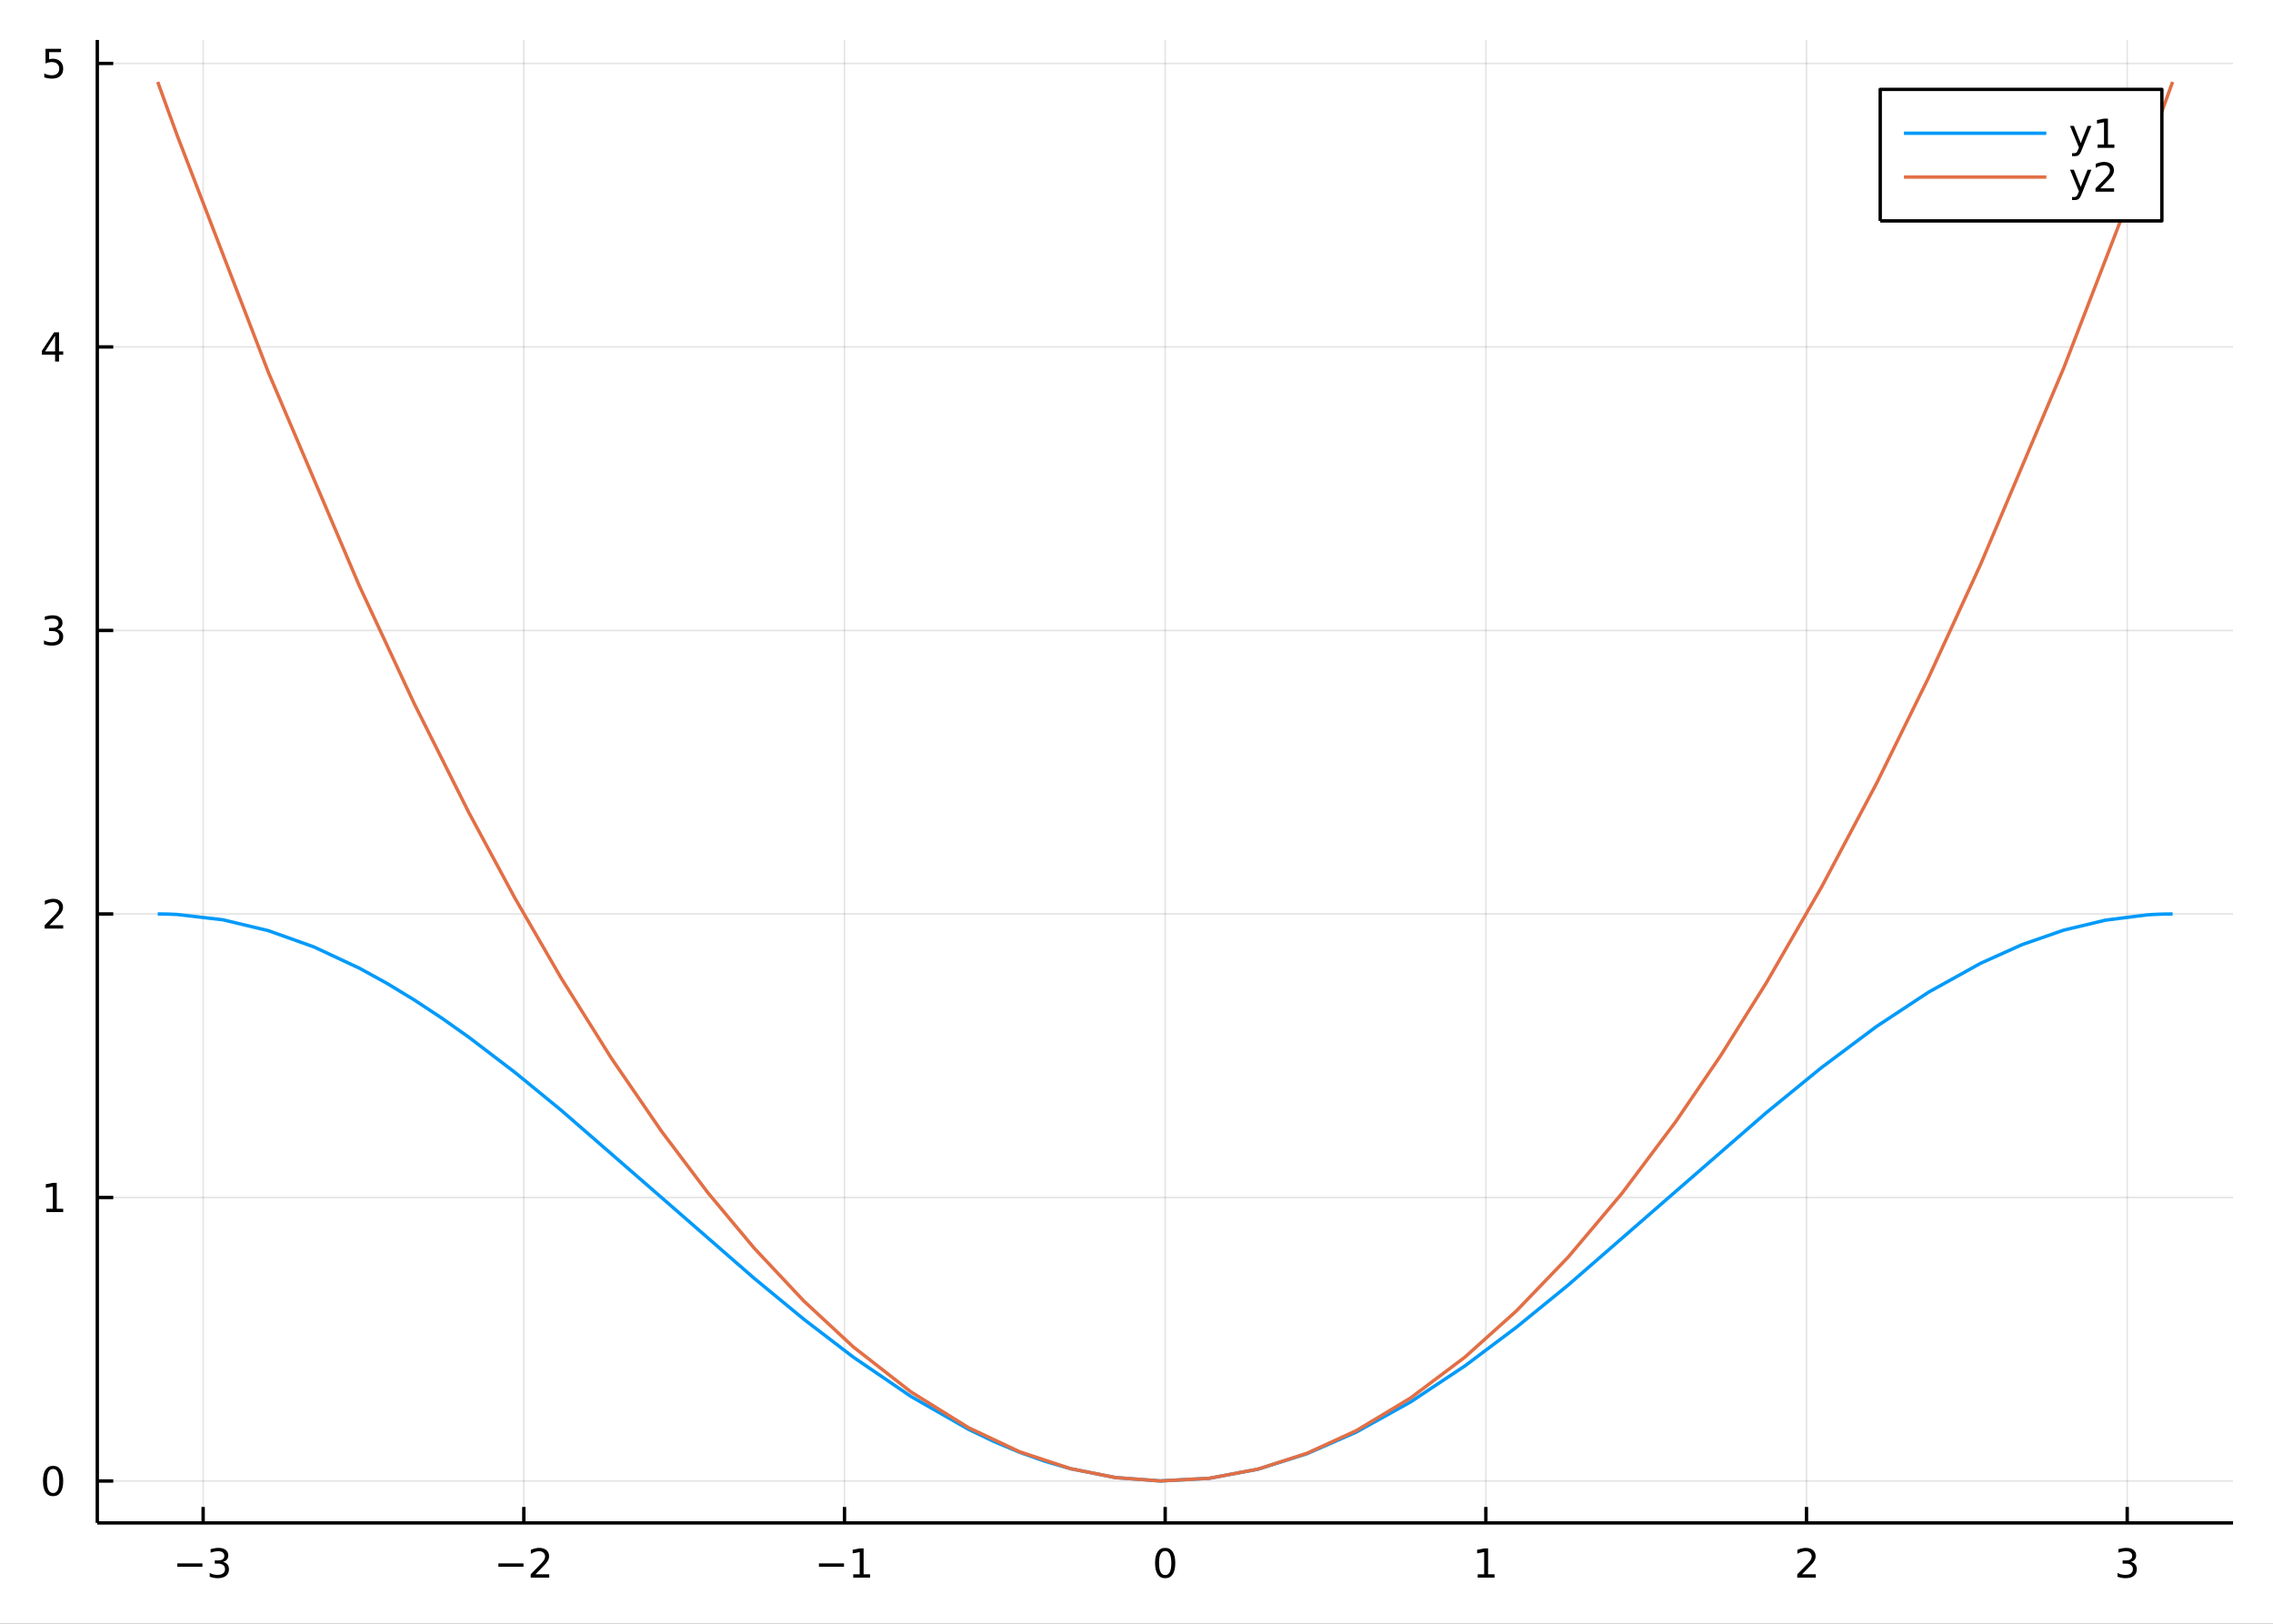 <?xml version="1.0" encoding="utf-8"?>
<svg xmlns="http://www.w3.org/2000/svg" xmlns:xlink="http://www.w3.org/1999/xlink" width="672" height="480" viewBox="0 0 2688 1920">
<rect x="0" y="0" width="2688" height="1920" fill="#333333" stroke="none"/>
<defs>
  <clipPath id="clip040">
    <rect x="0" y="0" width="2688" height="1920"/>
  </clipPath>
</defs>
<path clip-path="url(#clip040)" d="
M0 1920 L2688 1920 L2688 0 L0 0  Z
  " fill="#ffffff" fill-rule="evenodd" fill-opacity="1"/>
<defs>
  <clipPath id="clip041">
    <rect x="537" y="0" width="1883" height="1883"/>
  </clipPath>
</defs>
<path clip-path="url(#clip040)" d="
M115.057 1800.78 L2640.76 1800.78 L2640.76 47.244 L115.057 47.244  Z
  " fill="#ffffff" fill-rule="evenodd" fill-opacity="1"/>
<defs>
  <clipPath id="clip042">
    <rect x="115" y="47" width="2527" height="1755"/>
  </clipPath>
</defs>
<polyline clip-path="url(#clip042)" style="stroke:#000000; stroke-linecap:butt; stroke-linejoin:round; stroke-width:2; stroke-opacity:0.1; fill:none" points="
  240.235,1800.78 240.235,47.244 
  "/>
<polyline clip-path="url(#clip042)" style="stroke:#000000; stroke-linecap:butt; stroke-linejoin:round; stroke-width:2; stroke-opacity:0.1; fill:none" points="
  619.459,1800.78 619.459,47.244 
  "/>
<polyline clip-path="url(#clip042)" style="stroke:#000000; stroke-linecap:butt; stroke-linejoin:round; stroke-width:2; stroke-opacity:0.1; fill:none" points="
  998.683,1800.78 998.683,47.244 
  "/>
<polyline clip-path="url(#clip042)" style="stroke:#000000; stroke-linecap:butt; stroke-linejoin:round; stroke-width:2; stroke-opacity:0.1; fill:none" points="
  1377.91,1800.78 1377.91,47.244 
  "/>
<polyline clip-path="url(#clip042)" style="stroke:#000000; stroke-linecap:butt; stroke-linejoin:round; stroke-width:2; stroke-opacity:0.1; fill:none" points="
  1757.13,1800.78 1757.13,47.244 
  "/>
<polyline clip-path="url(#clip042)" style="stroke:#000000; stroke-linecap:butt; stroke-linejoin:round; stroke-width:2; stroke-opacity:0.1; fill:none" points="
  2136.35,1800.78 2136.35,47.244 
  "/>
<polyline clip-path="url(#clip042)" style="stroke:#000000; stroke-linecap:butt; stroke-linejoin:round; stroke-width:2; stroke-opacity:0.1; fill:none" points="
  2515.58,1800.78 2515.58,47.244 
  "/>
<polyline clip-path="url(#clip040)" style="stroke:#000000; stroke-linecap:butt; stroke-linejoin:round; stroke-width:4; stroke-opacity:1; fill:none" points="
  115.057,1800.78 2640.76,1800.78 
  "/>
<polyline clip-path="url(#clip040)" style="stroke:#000000; stroke-linecap:butt; stroke-linejoin:round; stroke-width:4; stroke-opacity:1; fill:none" points="
  240.235,1800.78 240.235,1781.88 
  "/>
<polyline clip-path="url(#clip040)" style="stroke:#000000; stroke-linecap:butt; stroke-linejoin:round; stroke-width:4; stroke-opacity:1; fill:none" points="
  619.459,1800.78 619.459,1781.88 
  "/>
<polyline clip-path="url(#clip040)" style="stroke:#000000; stroke-linecap:butt; stroke-linejoin:round; stroke-width:4; stroke-opacity:1; fill:none" points="
  998.683,1800.78 998.683,1781.88 
  "/>
<polyline clip-path="url(#clip040)" style="stroke:#000000; stroke-linecap:butt; stroke-linejoin:round; stroke-width:4; stroke-opacity:1; fill:none" points="
  1377.91,1800.78 1377.91,1781.88 
  "/>
<polyline clip-path="url(#clip040)" style="stroke:#000000; stroke-linecap:butt; stroke-linejoin:round; stroke-width:4; stroke-opacity:1; fill:none" points="
  1757.13,1800.78 1757.13,1781.88 
  "/>
<polyline clip-path="url(#clip040)" style="stroke:#000000; stroke-linecap:butt; stroke-linejoin:round; stroke-width:4; stroke-opacity:1; fill:none" points="
  2136.35,1800.78 2136.35,1781.88 
  "/>
<polyline clip-path="url(#clip040)" style="stroke:#000000; stroke-linecap:butt; stroke-linejoin:round; stroke-width:4; stroke-opacity:1; fill:none" points="
  2515.58,1800.78 2515.58,1781.88 
  "/>
<path clip-path="url(#clip040)" d="M209.702 1848.65 L239.378 1848.65 L239.378 1852.59 L209.702 1852.59 L209.702 1848.65 Z" fill="#000000" fill-rule="evenodd" fill-opacity="1" /><path clip-path="url(#clip040)" d="M263.637 1846.85 Q266.994 1847.57 268.869 1849.84 Q270.767 1852.1 270.767 1855.44 Q270.767 1860.55 267.248 1863.35 Q263.73 1866.15 257.248 1866.15 Q255.072 1866.15 252.758 1865.71 Q250.466 1865.3 248.012 1864.44 L248.012 1859.93 Q249.957 1861.06 252.272 1861.64 Q254.586 1862.22 257.109 1862.22 Q261.508 1862.22 263.799 1860.48 Q266.114 1858.75 266.114 1855.44 Q266.114 1852.38 263.961 1850.67 Q261.832 1848.93 258.012 1848.93 L253.984 1848.93 L253.984 1845.09 L258.197 1845.09 Q261.646 1845.09 263.475 1843.72 Q265.304 1842.34 265.304 1839.74 Q265.304 1837.08 263.406 1835.67 Q261.531 1834.23 258.012 1834.23 Q256.091 1834.23 253.892 1834.65 Q251.693 1835.07 249.054 1835.95 L249.054 1831.78 Q251.716 1831.04 254.031 1830.67 Q256.369 1830.3 258.429 1830.3 Q263.753 1830.3 266.855 1832.73 Q269.957 1835.14 269.957 1839.26 Q269.957 1842.13 268.313 1844.12 Q266.67 1846.09 263.637 1846.85 Z" fill="#000000" fill-rule="evenodd" fill-opacity="1" /><path clip-path="url(#clip040)" d="M589.401 1848.65 L619.077 1848.65 L619.077 1852.59 L589.401 1852.59 L589.401 1848.65 Z" fill="#000000" fill-rule="evenodd" fill-opacity="1" /><path clip-path="url(#clip040)" d="M633.197 1861.55 L649.516 1861.55 L649.516 1865.48 L627.572 1865.48 L627.572 1861.55 Q630.234 1858.79 634.817 1854.16 Q639.424 1849.51 640.604 1848.17 Q642.85 1845.65 643.729 1843.91 Q644.632 1842.15 644.632 1840.46 Q644.632 1837.71 642.688 1835.97 Q640.766 1834.23 637.664 1834.23 Q635.465 1834.23 633.012 1835 Q630.581 1835.76 627.803 1837.31 L627.803 1832.59 Q630.627 1831.46 633.081 1830.88 Q635.535 1830.3 637.572 1830.3 Q642.942 1830.3 646.137 1832.98 Q649.331 1835.67 649.331 1840.16 Q649.331 1842.29 648.521 1844.21 Q647.734 1846.11 645.627 1848.7 Q645.049 1849.37 641.947 1852.59 Q638.845 1855.78 633.197 1861.55 Z" fill="#000000" fill-rule="evenodd" fill-opacity="1" /><path clip-path="url(#clip040)" d="M968.44 1848.65 L998.115 1848.65 L998.115 1852.59 L968.44 1852.59 L968.44 1848.65 Z" fill="#000000" fill-rule="evenodd" fill-opacity="1" /><path clip-path="url(#clip040)" d="M1009.02 1861.55 L1016.66 1861.55 L1016.66 1835.18 L1008.35 1836.85 L1008.35 1832.59 L1016.61 1830.92 L1021.29 1830.92 L1021.29 1861.55 L1028.93 1861.55 L1028.93 1865.48 L1009.02 1865.48 L1009.02 1861.55 Z" fill="#000000" fill-rule="evenodd" fill-opacity="1" /><path clip-path="url(#clip040)" d="M1377.91 1834 Q1374.3 1834 1372.47 1837.57 Q1370.66 1841.11 1370.66 1848.24 Q1370.66 1855.34 1372.47 1858.91 Q1374.3 1862.45 1377.91 1862.45 Q1381.54 1862.45 1383.35 1858.91 Q1385.18 1855.34 1385.18 1848.24 Q1385.18 1841.11 1383.35 1837.57 Q1381.54 1834 1377.91 1834 M1377.91 1830.3 Q1383.72 1830.3 1386.77 1834.9 Q1389.85 1839.49 1389.85 1848.24 Q1389.85 1856.96 1386.77 1861.57 Q1383.72 1866.15 1377.91 1866.15 Q1372.1 1866.15 1369.02 1861.57 Q1365.96 1856.96 1365.96 1848.24 Q1365.96 1839.49 1369.02 1834.9 Q1372.1 1830.3 1377.91 1830.3 Z" fill="#000000" fill-rule="evenodd" fill-opacity="1" /><path clip-path="url(#clip040)" d="M1747.51 1861.55 L1755.15 1861.55 L1755.15 1835.18 L1746.84 1836.85 L1746.84 1832.59 L1755.11 1830.92 L1759.78 1830.92 L1759.78 1861.55 L1767.42 1861.55 L1767.42 1865.48 L1747.51 1865.48 L1747.51 1861.55 Z" fill="#000000" fill-rule="evenodd" fill-opacity="1" /><path clip-path="url(#clip040)" d="M2131.01 1861.55 L2147.33 1861.55 L2147.33 1865.48 L2125.38 1865.48 L2125.38 1861.55 Q2128.04 1858.79 2132.63 1854.16 Q2137.23 1849.51 2138.41 1848.17 Q2140.66 1845.65 2141.54 1843.91 Q2142.44 1842.15 2142.44 1840.46 Q2142.44 1837.71 2140.5 1835.97 Q2138.58 1834.23 2135.47 1834.23 Q2133.28 1834.23 2130.82 1835 Q2128.39 1835.76 2125.61 1837.31 L2125.61 1832.59 Q2128.44 1831.46 2130.89 1830.88 Q2133.35 1830.3 2135.38 1830.3 Q2140.75 1830.3 2143.95 1832.98 Q2147.14 1835.67 2147.14 1840.16 Q2147.14 1842.29 2146.33 1844.21 Q2145.54 1846.11 2143.44 1848.7 Q2142.86 1849.37 2139.76 1852.59 Q2136.66 1855.78 2131.01 1861.55 Z" fill="#000000" fill-rule="evenodd" fill-opacity="1" /><path clip-path="url(#clip040)" d="M2519.83 1846.85 Q2523.18 1847.57 2525.06 1849.84 Q2526.96 1852.1 2526.96 1855.44 Q2526.96 1860.55 2523.44 1863.35 Q2519.92 1866.15 2513.44 1866.15 Q2511.26 1866.15 2508.95 1865.71 Q2506.65 1865.3 2504.2 1864.44 L2504.2 1859.93 Q2506.15 1861.06 2508.46 1861.64 Q2510.78 1862.22 2513.3 1862.22 Q2517.7 1862.22 2519.99 1860.48 Q2522.3 1858.75 2522.3 1855.44 Q2522.3 1852.38 2520.15 1850.67 Q2518.02 1848.93 2514.2 1848.93 L2510.17 1848.93 L2510.17 1845.09 L2514.39 1845.09 Q2517.84 1845.09 2519.66 1843.72 Q2521.49 1842.34 2521.49 1839.74 Q2521.49 1837.08 2519.59 1835.67 Q2517.72 1834.23 2514.2 1834.23 Q2512.28 1834.23 2510.08 1834.65 Q2507.88 1835.07 2505.24 1835.95 L2505.24 1831.78 Q2507.9 1831.04 2510.22 1830.67 Q2512.56 1830.3 2514.62 1830.3 Q2519.94 1830.3 2523.04 1832.73 Q2526.15 1835.14 2526.15 1839.26 Q2526.15 1842.13 2524.5 1844.12 Q2522.86 1846.09 2519.83 1846.85 Z" fill="#000000" fill-rule="evenodd" fill-opacity="1" /><polyline clip-path="url(#clip042)" style="stroke:#000000; stroke-linecap:butt; stroke-linejoin:round; stroke-width:2; stroke-opacity:0.1; fill:none" points="
  115.057,1751.19 2640.76,1751.19 
  "/>
<polyline clip-path="url(#clip042)" style="stroke:#000000; stroke-linecap:butt; stroke-linejoin:round; stroke-width:2; stroke-opacity:0.1; fill:none" points="
  115.057,1415.96 2640.76,1415.96 
  "/>
<polyline clip-path="url(#clip042)" style="stroke:#000000; stroke-linecap:butt; stroke-linejoin:round; stroke-width:2; stroke-opacity:0.1; fill:none" points="
  115.057,1080.72 2640.76,1080.72 
  "/>
<polyline clip-path="url(#clip042)" style="stroke:#000000; stroke-linecap:butt; stroke-linejoin:round; stroke-width:2; stroke-opacity:0.1; fill:none" points="
  115.057,745.486 2640.76,745.486 
  "/>
<polyline clip-path="url(#clip042)" style="stroke:#000000; stroke-linecap:butt; stroke-linejoin:round; stroke-width:2; stroke-opacity:0.1; fill:none" points="
  115.057,410.251 2640.76,410.251 
  "/>
<polyline clip-path="url(#clip042)" style="stroke:#000000; stroke-linecap:butt; stroke-linejoin:round; stroke-width:2; stroke-opacity:0.1; fill:none" points="
  115.057,75.016 2640.76,75.016 
  "/>
<polyline clip-path="url(#clip040)" style="stroke:#000000; stroke-linecap:butt; stroke-linejoin:round; stroke-width:4; stroke-opacity:1; fill:none" points="
  115.057,1800.78 115.057,47.244 
  "/>
<polyline clip-path="url(#clip040)" style="stroke:#000000; stroke-linecap:butt; stroke-linejoin:round; stroke-width:4; stroke-opacity:1; fill:none" points="
  115.057,1751.19 133.955,1751.19 
  "/>
<polyline clip-path="url(#clip040)" style="stroke:#000000; stroke-linecap:butt; stroke-linejoin:round; stroke-width:4; stroke-opacity:1; fill:none" points="
  115.057,1415.96 133.955,1415.96 
  "/>
<polyline clip-path="url(#clip040)" style="stroke:#000000; stroke-linecap:butt; stroke-linejoin:round; stroke-width:4; stroke-opacity:1; fill:none" points="
  115.057,1080.72 133.955,1080.72 
  "/>
<polyline clip-path="url(#clip040)" style="stroke:#000000; stroke-linecap:butt; stroke-linejoin:round; stroke-width:4; stroke-opacity:1; fill:none" points="
  115.057,745.486 133.955,745.486 
  "/>
<polyline clip-path="url(#clip040)" style="stroke:#000000; stroke-linecap:butt; stroke-linejoin:round; stroke-width:4; stroke-opacity:1; fill:none" points="
  115.057,410.251 133.955,410.251 
  "/>
<polyline clip-path="url(#clip040)" style="stroke:#000000; stroke-linecap:butt; stroke-linejoin:round; stroke-width:4; stroke-opacity:1; fill:none" points="
  115.057,75.016 133.955,75.016 
  "/>
<path clip-path="url(#clip040)" d="M62.793 1736.99 Q59.182 1736.99 57.353 1740.55 Q55.547 1744.1 55.547 1751.23 Q55.547 1758.33 57.353 1761.9 Q59.182 1765.44 62.793 1765.44 Q66.427 1765.44 68.233 1761.9 Q70.061 1758.33 70.061 1751.23 Q70.061 1744.1 68.233 1740.55 Q66.427 1736.99 62.793 1736.99 M62.793 1733.29 Q68.603 1733.29 71.659 1737.89 Q74.737 1742.48 74.737 1751.23 Q74.737 1759.95 71.659 1764.56 Q68.603 1769.14 62.793 1769.14 Q56.983 1769.14 53.904 1764.56 Q50.848 1759.95 50.848 1751.23 Q50.848 1742.48 53.904 1737.89 Q56.983 1733.29 62.793 1733.29 Z" fill="#000000" fill-rule="evenodd" fill-opacity="1" /><path clip-path="url(#clip040)" d="M54.83 1429.3 L62.469 1429.3 L62.469 1402.94 L54.159 1404.6 L54.159 1400.34 L62.422 1398.68 L67.098 1398.68 L67.098 1429.3 L74.737 1429.3 L74.737 1433.24 L54.83 1433.24 L54.83 1429.3 Z" fill="#000000" fill-rule="evenodd" fill-opacity="1" /><path clip-path="url(#clip040)" d="M58.418 1094.07 L74.737 1094.07 L74.737 1098 L52.793 1098 L52.793 1094.07 Q55.455 1091.31 60.038 1086.68 Q64.645 1082.03 65.825 1080.69 Q68.07 1078.16 68.95 1076.43 Q69.853 1074.67 69.853 1072.98 Q69.853 1070.22 67.909 1068.49 Q65.987 1066.75 62.885 1066.75 Q60.686 1066.75 58.233 1067.52 Q55.802 1068.28 53.024 1069.83 L53.024 1065.11 Q55.848 1063.97 58.302 1063.39 Q60.756 1062.82 62.793 1062.82 Q68.163 1062.82 71.358 1065.5 Q74.552 1068.19 74.552 1072.68 Q74.552 1074.81 73.742 1076.73 Q72.955 1078.63 70.848 1081.22 Q70.27 1081.89 67.168 1085.11 Q64.066 1088.3 58.418 1094.07 Z" fill="#000000" fill-rule="evenodd" fill-opacity="1" /><path clip-path="url(#clip040)" d="M67.608 744.132 Q70.964 744.849 72.839 747.118 Q74.737 749.386 74.737 752.72 Q74.737 757.835 71.219 760.636 Q67.7 763.437 61.219 763.437 Q59.043 763.437 56.728 762.997 Q54.436 762.581 51.983 761.724 L51.983 757.21 Q53.927 758.345 56.242 758.923 Q58.557 759.502 61.08 759.502 Q65.478 759.502 67.77 757.766 Q70.084 756.03 70.084 752.72 Q70.084 749.664 67.932 747.951 Q65.802 746.215 61.983 746.215 L57.955 746.215 L57.955 742.373 L62.168 742.373 Q65.617 742.373 67.445 741.007 Q69.274 739.618 69.274 737.025 Q69.274 734.363 67.376 732.951 Q65.501 731.516 61.983 731.516 Q60.061 731.516 57.862 731.933 Q55.663 732.35 53.024 733.229 L53.024 729.062 Q55.686 728.322 58.001 727.951 Q60.339 727.581 62.399 727.581 Q67.723 727.581 70.825 730.012 Q73.927 732.419 73.927 736.539 Q73.927 739.41 72.284 741.4 Q70.64 743.368 67.608 744.132 Z" fill="#000000" fill-rule="evenodd" fill-opacity="1" /><path clip-path="url(#clip040)" d="M65.154 397.045 L53.348 415.494 L65.154 415.494 L65.154 397.045 M63.927 392.971 L69.807 392.971 L69.807 415.494 L74.737 415.494 L74.737 419.383 L69.807 419.383 L69.807 427.531 L65.154 427.531 L65.154 419.383 L49.552 419.383 L49.552 414.869 L63.927 392.971 Z" fill="#000000" fill-rule="evenodd" fill-opacity="1" /><path clip-path="url(#clip040)" d="M53.834 57.736 L72.191 57.736 L72.191 61.671 L58.117 61.671 L58.117 70.143 Q59.135 69.796 60.154 69.634 Q61.172 69.449 62.191 69.449 Q67.978 69.449 71.358 72.62 Q74.737 75.791 74.737 81.208 Q74.737 86.787 71.265 89.888 Q67.793 92.967 61.473 92.967 Q59.297 92.967 57.029 92.597 Q54.784 92.226 52.376 91.486 L52.376 86.787 Q54.459 87.921 56.682 88.476 Q58.904 89.032 61.381 89.032 Q65.385 89.032 67.723 86.925 Q70.061 84.819 70.061 81.208 Q70.061 77.597 67.723 75.49 Q65.385 73.384 61.381 73.384 Q59.506 73.384 57.631 73.801 Q55.779 74.217 53.834 75.097 L53.834 57.736 Z" fill="#000000" fill-rule="evenodd" fill-opacity="1" /><polyline clip-path="url(#clip042)" style="stroke:#009af9; stroke-linecap:butt; stroke-linejoin:round; stroke-width:4; stroke-opacity:1; fill:none" points="
  186.539,1080.72 192.357,1080.76 198.174,1080.88 203.991,1081.08 209.809,1081.35 263.598,1087.62 317.388,1100.48 371.178,1119.68 424.967,1144.83 457.293,1162.6 
  489.618,1182.21 521.943,1203.51 554.269,1226.36 608.93,1268.04 663.592,1312.79 782.347,1416.07 891.828,1511.5 950.516,1559.89 1009.2,1604.84 1077.2,1651.21 
  1145.2,1690.03 1175.41,1704.52 1205.62,1717.19 1235.84,1727.94 1266.05,1736.71 1319.04,1747.16 1372.03,1751.15 1429.8,1748.06 1487.57,1737.27 1545.69,1718.91 
  1603.8,1693.45 1668.06,1657.76 1732.31,1615.15 1793.44,1569.28 1854.58,1519.44 1981.72,1408.77 2088.74,1315.72 2154.06,1262.37 2219.39,1213.56 2280.81,1173.12 
  2342.22,1139.04 2391.41,1116.92 2440.6,1099.83 2489.8,1088.06 2538.99,1081.79 2546.56,1081.32 2554.13,1080.99 2561.7,1080.79 2569.27,1080.72 
  "/>
<polyline clip-path="url(#clip042)" style="stroke:#e26f46; stroke-linecap:butt; stroke-linejoin:round; stroke-width:4; stroke-opacity:1; fill:none" points="
  186.539,96.872 198.174,129.026 209.809,160.864 317.388,440.307 424.967,692.771 489.618,831.513 554.269,960.512 608.93,1061.98 663.592,1156.48 722.969,1251.24 
  782.347,1337.78 837.088,1410.29 891.828,1475.81 950.516,1538.29 1009.2,1592.75 1077.2,1645.8 1145.2,1688.07 1205.62,1716.6 1266.05,1736.61 1319.04,1747.15 
  1372.03,1751.15 1429.8,1748.05 1487.57,1737.17 1545.69,1718.38 1603.8,1691.72 1668.06,1653.07 1732.31,1604.8 1793.44,1549.93 1854.58,1486.36 1918.15,1411.02 
  1981.72,1326.25 2035.23,1247.6 2088.74,1162.27 2154.06,1049.04 2219.39,925.869 2280.81,801.009 2342.22,667.357 2440.6,434.913 2538.99,179.903 2554.13,138.655 
  2569.27,96.872 
  "/>
<path clip-path="url(#clip040)" d="
M2223.5 261.215 L2556.57 261.215 L2556.57 105.695 L2223.5 105.695  Z
  " fill="#ffffff" fill-rule="evenodd" fill-opacity="1"/>
<polyline clip-path="url(#clip040)" style="stroke:#000000; stroke-linecap:butt; stroke-linejoin:round; stroke-width:4; stroke-opacity:1; fill:none" points="
  2223.5,261.215 2556.57,261.215 2556.57,105.695 2223.5,105.695 2223.5,261.215 
  "/>
<polyline clip-path="url(#clip040)" style="stroke:#009af9; stroke-linecap:butt; stroke-linejoin:round; stroke-width:4; stroke-opacity:1; fill:none" points="
  2251.57,157.535 2419.95,157.535 
  "/>
<path clip-path="url(#clip040)" d="M2461.85 177.223 Q2460.05 181.852 2458.33 183.264 Q2456.62 184.676 2453.75 184.676 L2450.35 184.676 L2450.35 181.112 L2452.85 181.112 Q2454.61 181.112 2455.58 180.278 Q2456.55 179.445 2457.73 176.343 L2458.5 174.399 L2448.01 148.889 L2452.52 148.889 L2460.62 169.167 L2468.73 148.889 L2473.24 148.889 L2461.85 177.223 Z" fill="#000000" fill-rule="evenodd" fill-opacity="1" /><path clip-path="url(#clip040)" d="M2480.53 170.88 L2488.17 170.88 L2488.17 144.515 L2479.86 146.181 L2479.86 141.922 L2488.12 140.255 L2492.8 140.255 L2492.8 170.88 L2500.44 170.88 L2500.44 174.815 L2480.53 174.815 L2480.53 170.88 Z" fill="#000000" fill-rule="evenodd" fill-opacity="1" /><polyline clip-path="url(#clip040)" style="stroke:#e26f46; stroke-linecap:butt; stroke-linejoin:round; stroke-width:4; stroke-opacity:1; fill:none" points="
  2251.57,209.375 2419.95,209.375 
  "/>
<path clip-path="url(#clip040)" d="M2461.85 229.063 Q2460.05 233.692 2458.33 235.104 Q2456.62 236.516 2453.75 236.516 L2450.35 236.516 L2450.35 232.952 L2452.85 232.952 Q2454.61 232.952 2455.58 232.118 Q2456.55 231.285 2457.73 228.183 L2458.5 226.239 L2448.01 200.729 L2452.52 200.729 L2460.62 221.007 L2468.73 200.729 L2473.24 200.729 L2461.85 229.063 Z" fill="#000000" fill-rule="evenodd" fill-opacity="1" /><path clip-path="url(#clip040)" d="M2483.75 222.72 L2500.07 222.72 L2500.07 226.655 L2478.12 226.655 L2478.12 222.72 Q2480.79 219.965 2485.37 215.336 Q2489.98 210.683 2491.16 209.341 Q2493.4 206.817 2494.28 205.081 Q2495.18 203.322 2495.18 201.632 Q2495.18 198.878 2493.24 197.142 Q2491.32 195.405 2488.22 195.405 Q2486.02 195.405 2483.56 196.169 Q2481.13 196.933 2478.36 198.484 L2478.36 193.762 Q2481.18 192.628 2483.63 192.049 Q2486.09 191.47 2488.12 191.47 Q2493.49 191.47 2496.69 194.155 Q2499.88 196.841 2499.88 201.331 Q2499.88 203.461 2499.07 205.382 Q2498.29 207.28 2496.18 209.873 Q2495.6 210.544 2492.5 213.762 Q2489.4 216.956 2483.75 222.72 Z" fill="#000000" fill-rule="evenodd" fill-opacity="1" /></svg>
